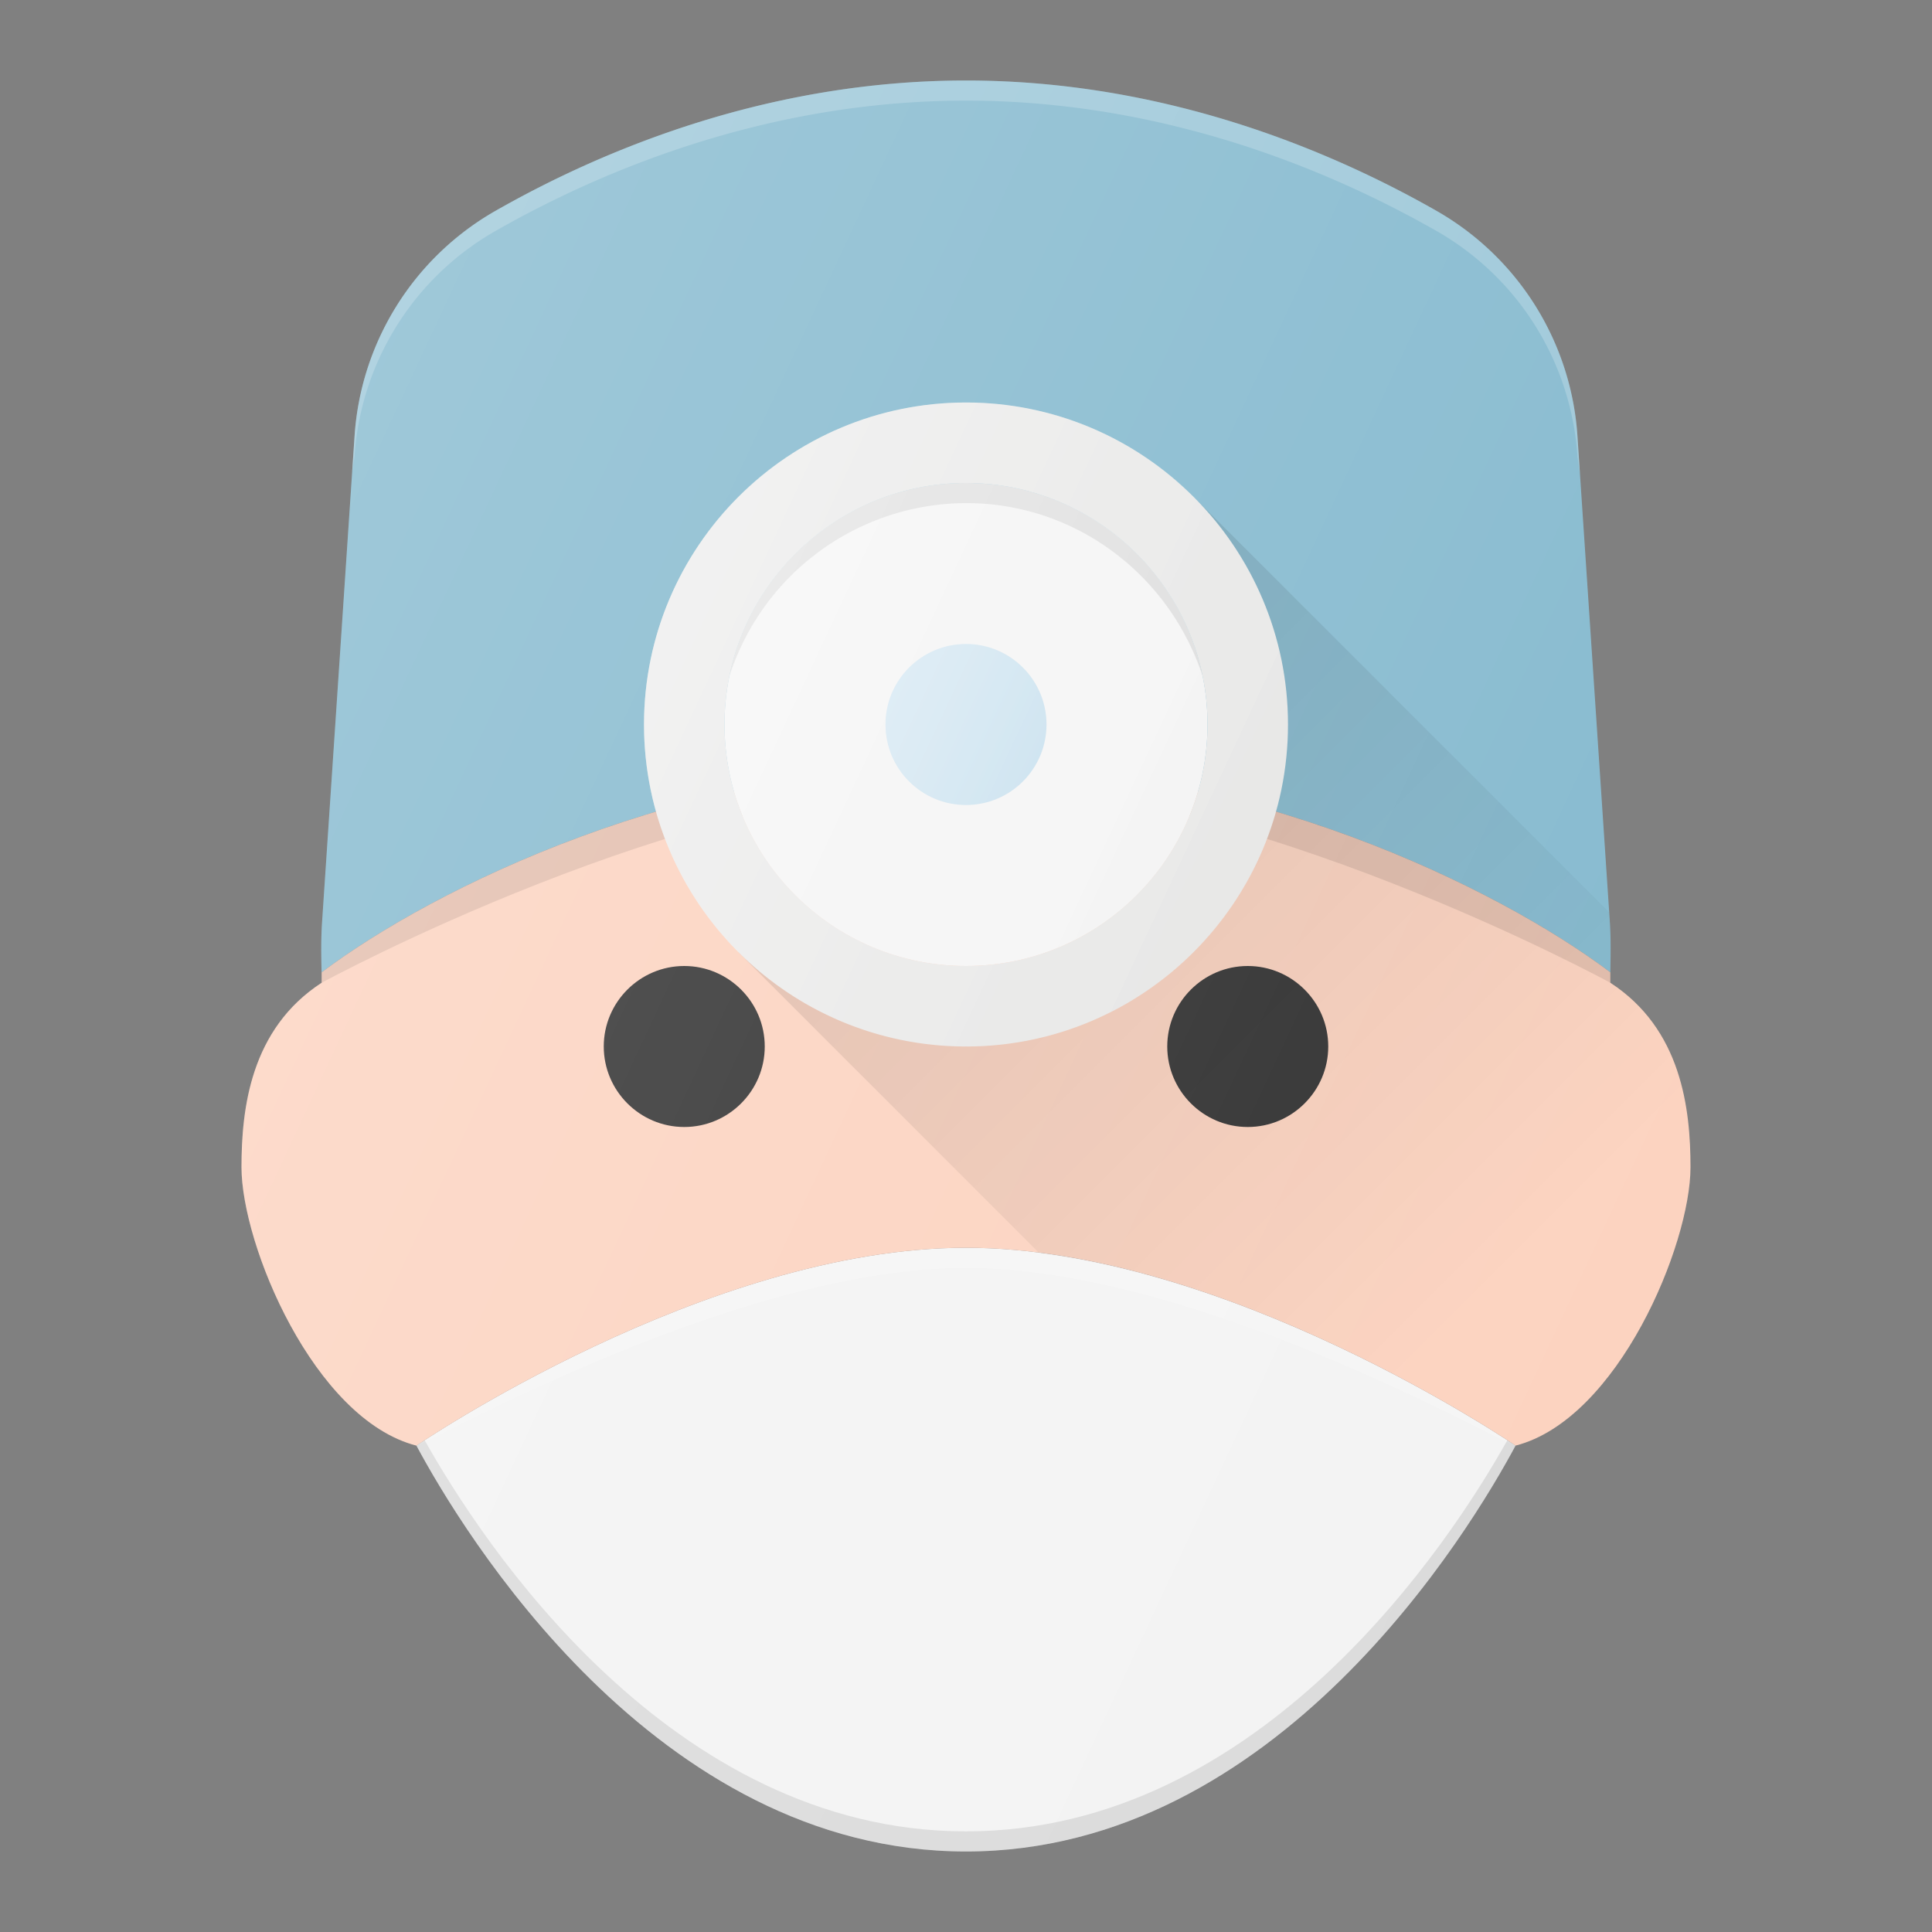 <svg xmlns="http://www.w3.org/2000/svg" viewBox="0 0 24 24" id="doctor"><rect x="0" y="0" width="24" height="24" fill="#808080" stroke="none"/><path fill="#F3F3F3" d="M5.173 17.958C5.734 19.004 8.131 23 12 23s6.266-3.996 6.827-5.042c0 0-3.596-2.458-6.827-2.458s-6.827 2.458-6.827 2.458z"></path><path fill="#86BACF" d="M20.004 12.079c.004-.206.008-.407-.005-.612l-.403-6.042a3.486 3.486 0 0 0-1.753-2.807C16.548 1.88 14.483 1 12 1s-4.548.88-5.843 1.618a3.486 3.486 0 0 0-1.753 2.807L4 11.467c-.013.205-.01.406-.005.612C5.394 11.026 8.506 9.5 12 9.5s6.606 1.526 8.004 2.579z"></path><path fill="#FFF" d="M18.827 17.958S15.23 15.5 12 15.5s-6.827 2.458-6.827 2.458c.028.052 3.9-2.208 6.827-2.208s6.799 2.26 6.827 2.208z" opacity=".2"></path><path fill="#010101" d="M12 22.75c-3.676 0-6.019-3.601-6.725-4.859l-.102.067C5.734 19.004 8.131 23 12 23s6.266-3.996 6.827-5.042l-.102-.067C18.02 19.15 15.675 22.75 12 22.75z" opacity=".1"></path><path fill="#FFF" d="M4.404 5.675a3.486 3.486 0 0 1 1.753-2.807C7.452 2.13 9.517 1.25 12 1.25s4.548.88 5.843 1.618a3.486 3.486 0 0 1 1.753 2.807l.031.218-.03-.468a3.486 3.486 0 0 0-1.754-2.807C16.548 1.88 14.483 1 12 1s-4.548.88-5.843 1.618a3.486 3.486 0 0 0-1.753 2.807l-.03.438.03-.188z" opacity=".2"></path><path fill="#FCD3C0" d="M20.004 12.208v-.048-.081C18.606 11.026 15.494 9.5 12 9.5s-6.606 1.526-8.004 2.579v.129C3.11 12.784 3 13.776 3 14.5c0 .963.9 3.13 2.173 3.458 0 0 3.596-2.458 6.827-2.458s6.827 2.458 6.827 2.458C20.1 17.63 21 15.463 21 14.5c0-.724-.11-1.716-.996-2.292z"></path><path fill="#010101" d="M12 9.75c3.494 0 8.004 2.458 8.004 2.458v-.048-.081C18.606 11.026 15.494 9.5 12 9.5s-6.606 1.526-8.004 2.579v.129S8.506 9.75 12 9.75z" opacity=".1"></path><path fill="#333" d="M8.5 14c-.551 0-1-.449-1-1s.449-1 1-1 1 .449 1 1-.449 1-1 1zM15.5 14c-.551 0-1-.449-1-1s.449-1 1-1 1 .449 1 1-.449 1-1 1z"></path><circle cx="12" cy="9" r="3" fill="#F3F3F3"></circle><path fill="#010101" d="M12 6.25c1.378 0 2.535.908 2.94 2.153C14.662 7.033 13.45 6 12 6S9.338 7.034 9.06 8.403A3.098 3.098 0 0 1 12 6.25z" opacity=".1"></path><circle cx="12" cy="9" r="1" fill="#C3DDED"></circle><linearGradient id="a" x1="11.093" x2="12.907" y1="8.577" y2="9.423" gradientUnits="userSpaceOnUse"><stop offset="0" stop-color="#FFF" stop-opacity=".2"></stop><stop offset="1" stop-color="#FFF" stop-opacity="0"></stop></linearGradient><circle cx="12" cy="9" r="1" fill="url(#a)"></circle><path fill="#E6E6E5" d="M12 13c-2.206 0-4-1.794-4-4s1.794-4 4-4 4 1.794 4 4-1.794 4-4 4zm0-7c-1.654 0-3 1.346-3 3s1.346 3 3 3 3-1.346 3-3-1.346-3-3-3z"></path><linearGradient id="b" x1="8.375" x2="15.625" y1="7.31" y2="10.69" gradientUnits="userSpaceOnUse"><stop offset="0" stop-color="#FFF" stop-opacity=".2"></stop><stop offset="1" stop-color="#FFF" stop-opacity="0"></stop></linearGradient><circle cx="12" cy="9" r="4" fill="url(#b)"></circle><linearGradient id="c" x1="8.375" x2="15.625" y1="7.31" y2="10.69" gradientUnits="userSpaceOnUse"><stop offset="0" stop-color="#FFF" stop-opacity=".2"></stop><stop offset="1" stop-color="#FFF" stop-opacity="0"></stop></linearGradient><circle cx="12" cy="9" r="4" fill="url(#c)"></circle><linearGradient id="d" x1="12.426" x2="18.806" y1="9.426" y2="15.806" gradientUnits="userSpaceOnUse"><stop offset="0" stop-color="#010101" stop-opacity=".1"></stop><stop offset="1" stop-color="#010101" stop-opacity="0"></stop></linearGradient><path fill="url(#d)" d="M20.004 12.208v-.048-.081c.004-.206.008-.407-.005-.612l-.009-.134-5.162-5.161A3.988 3.988 0 0 1 16 9c0 2.206-1.794 4-4 4a3.987 3.987 0 0 1-2.827-1.173l-.001.001 3.737 3.738c2.96.376 5.918 2.392 5.918 2.392C20.1 17.63 21 15.463 21 14.5c0-.724-.11-1.716-.996-2.292z"></path><linearGradient id="e" x1="3.135" x2="20.723" y1="7.581" y2="15.782" gradientUnits="userSpaceOnUse"><stop offset="0" stop-color="#FFF" stop-opacity=".2"></stop><stop offset="1" stop-color="#FFF" stop-opacity="0"></stop></linearGradient><path fill="url(#e)" d="M20.004 12.208v-.048-.081c.004-.206.008-.407-.005-.612l-.403-6.042a3.486 3.486 0 0 0-1.753-2.807C16.548 1.88 14.483 1 12 1s-4.548.88-5.843 1.618a3.486 3.486 0 0 0-1.753 2.807L4 11.467c-.013.205-.01.406-.005.612v.129C3.11 12.784 3 13.776 3 14.5c0 .963.9 3.13 2.173 3.458C5.734 19.004 8.131 23 12 23s6.266-3.996 6.827-5.042C20.1 17.63 21 15.463 21 14.5c0-.724-.11-1.716-.996-2.292z"></path></svg>